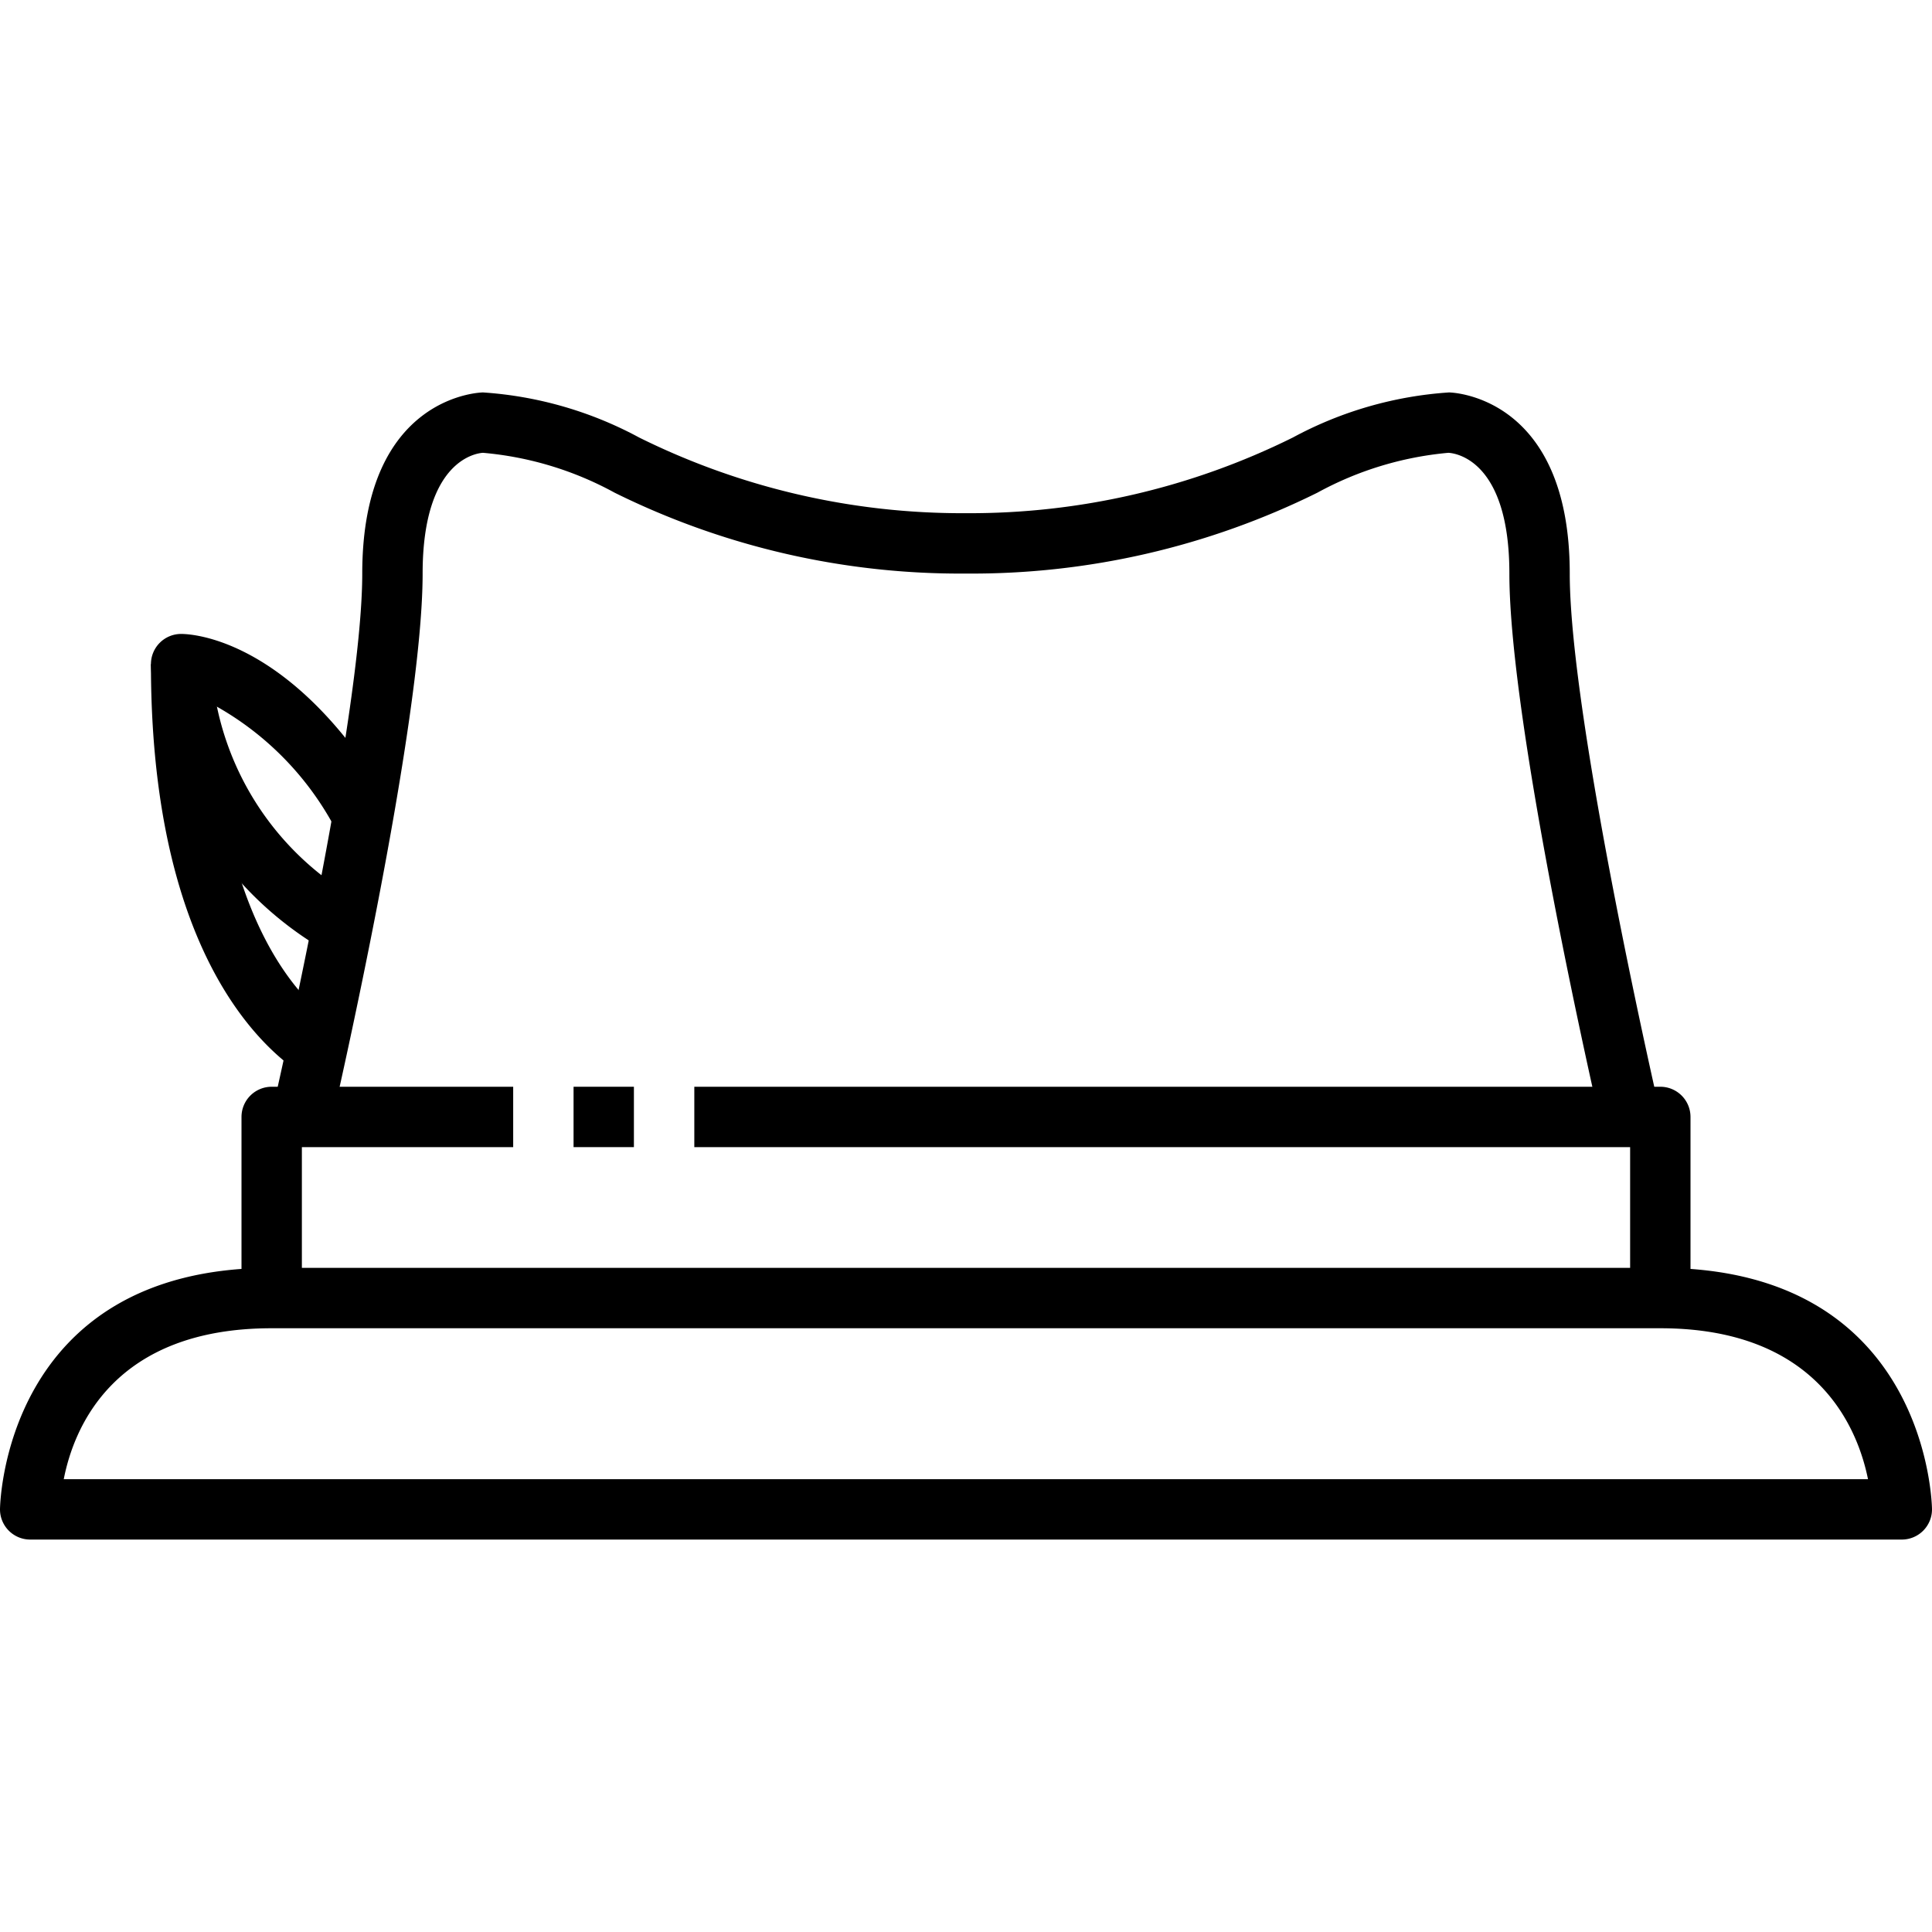 <svg height='100px' width='100px'  fill="#000000" xmlns="http://www.w3.org/2000/svg" viewBox="0 0 64 64" x="0px" y="0px"><g data-name="12-Hat"><path d="M63,51H1a1,1,0,0,1-1-1c0-.08.1-8,9-8H55c8.9,0,9,7.92,9,8A1,1,0,0,1,63,51ZM2.112,49H61.88c-.346-1.711-1.687-5-6.88-5H9C3.769,44,2.446,47.289,2.112,49Z"></path><path d="M56,43H54V38H23V36H55a1,1,0,0,1,1,1Z"></path><rect x="19" y="36" width="1.999" height="2"></rect><path d="M10,43H8V37a1,1,0,0,1,1-1h8v2H10Z"></path><path d="M53.025,37.225C52.9,36.689,50,24.056,50,19c0-3.793-1.815-3.99-2.022-4a11.1,11.1,0,0,0-4.34,1.322A25.8,25.8,0,0,1,32,19a25.8,25.8,0,0,1-11.638-2.678A11.082,11.082,0,0,0,16,15c-.185.01-2,.207-2,4,0,5.056-2.9,17.689-3.025,18.225l-1.95-.45C9.056,36.646,12,23.829,12,19c0-5.931,3.96-6,4-6a12.645,12.645,0,0,1,5.174,1.494A24.067,24.067,0,0,0,32,17a24.07,24.07,0,0,0,10.826-2.506A12.64,12.64,0,0,1,48,13c.04,0,4,.069,4,6,0,4.829,2.944,17.646,2.975,17.775Z"></path><path d="M10.629,35.929C10.4,35.836,5,33.544,5,22a1,1,0,0,1,1-1c.365,0,3.658.154,6.857,5.485l-1.714,1.03a10.029,10.029,0,0,0-4.117-4.194c.36,8.908,4.317,10.738,4.359,10.756Z"></path><path d="M11.553,31.9A11.584,11.584,0,0,1,5,22H6l1,0a9.59,9.59,0,0,0,5.447,8.108Z"></path></g></svg>